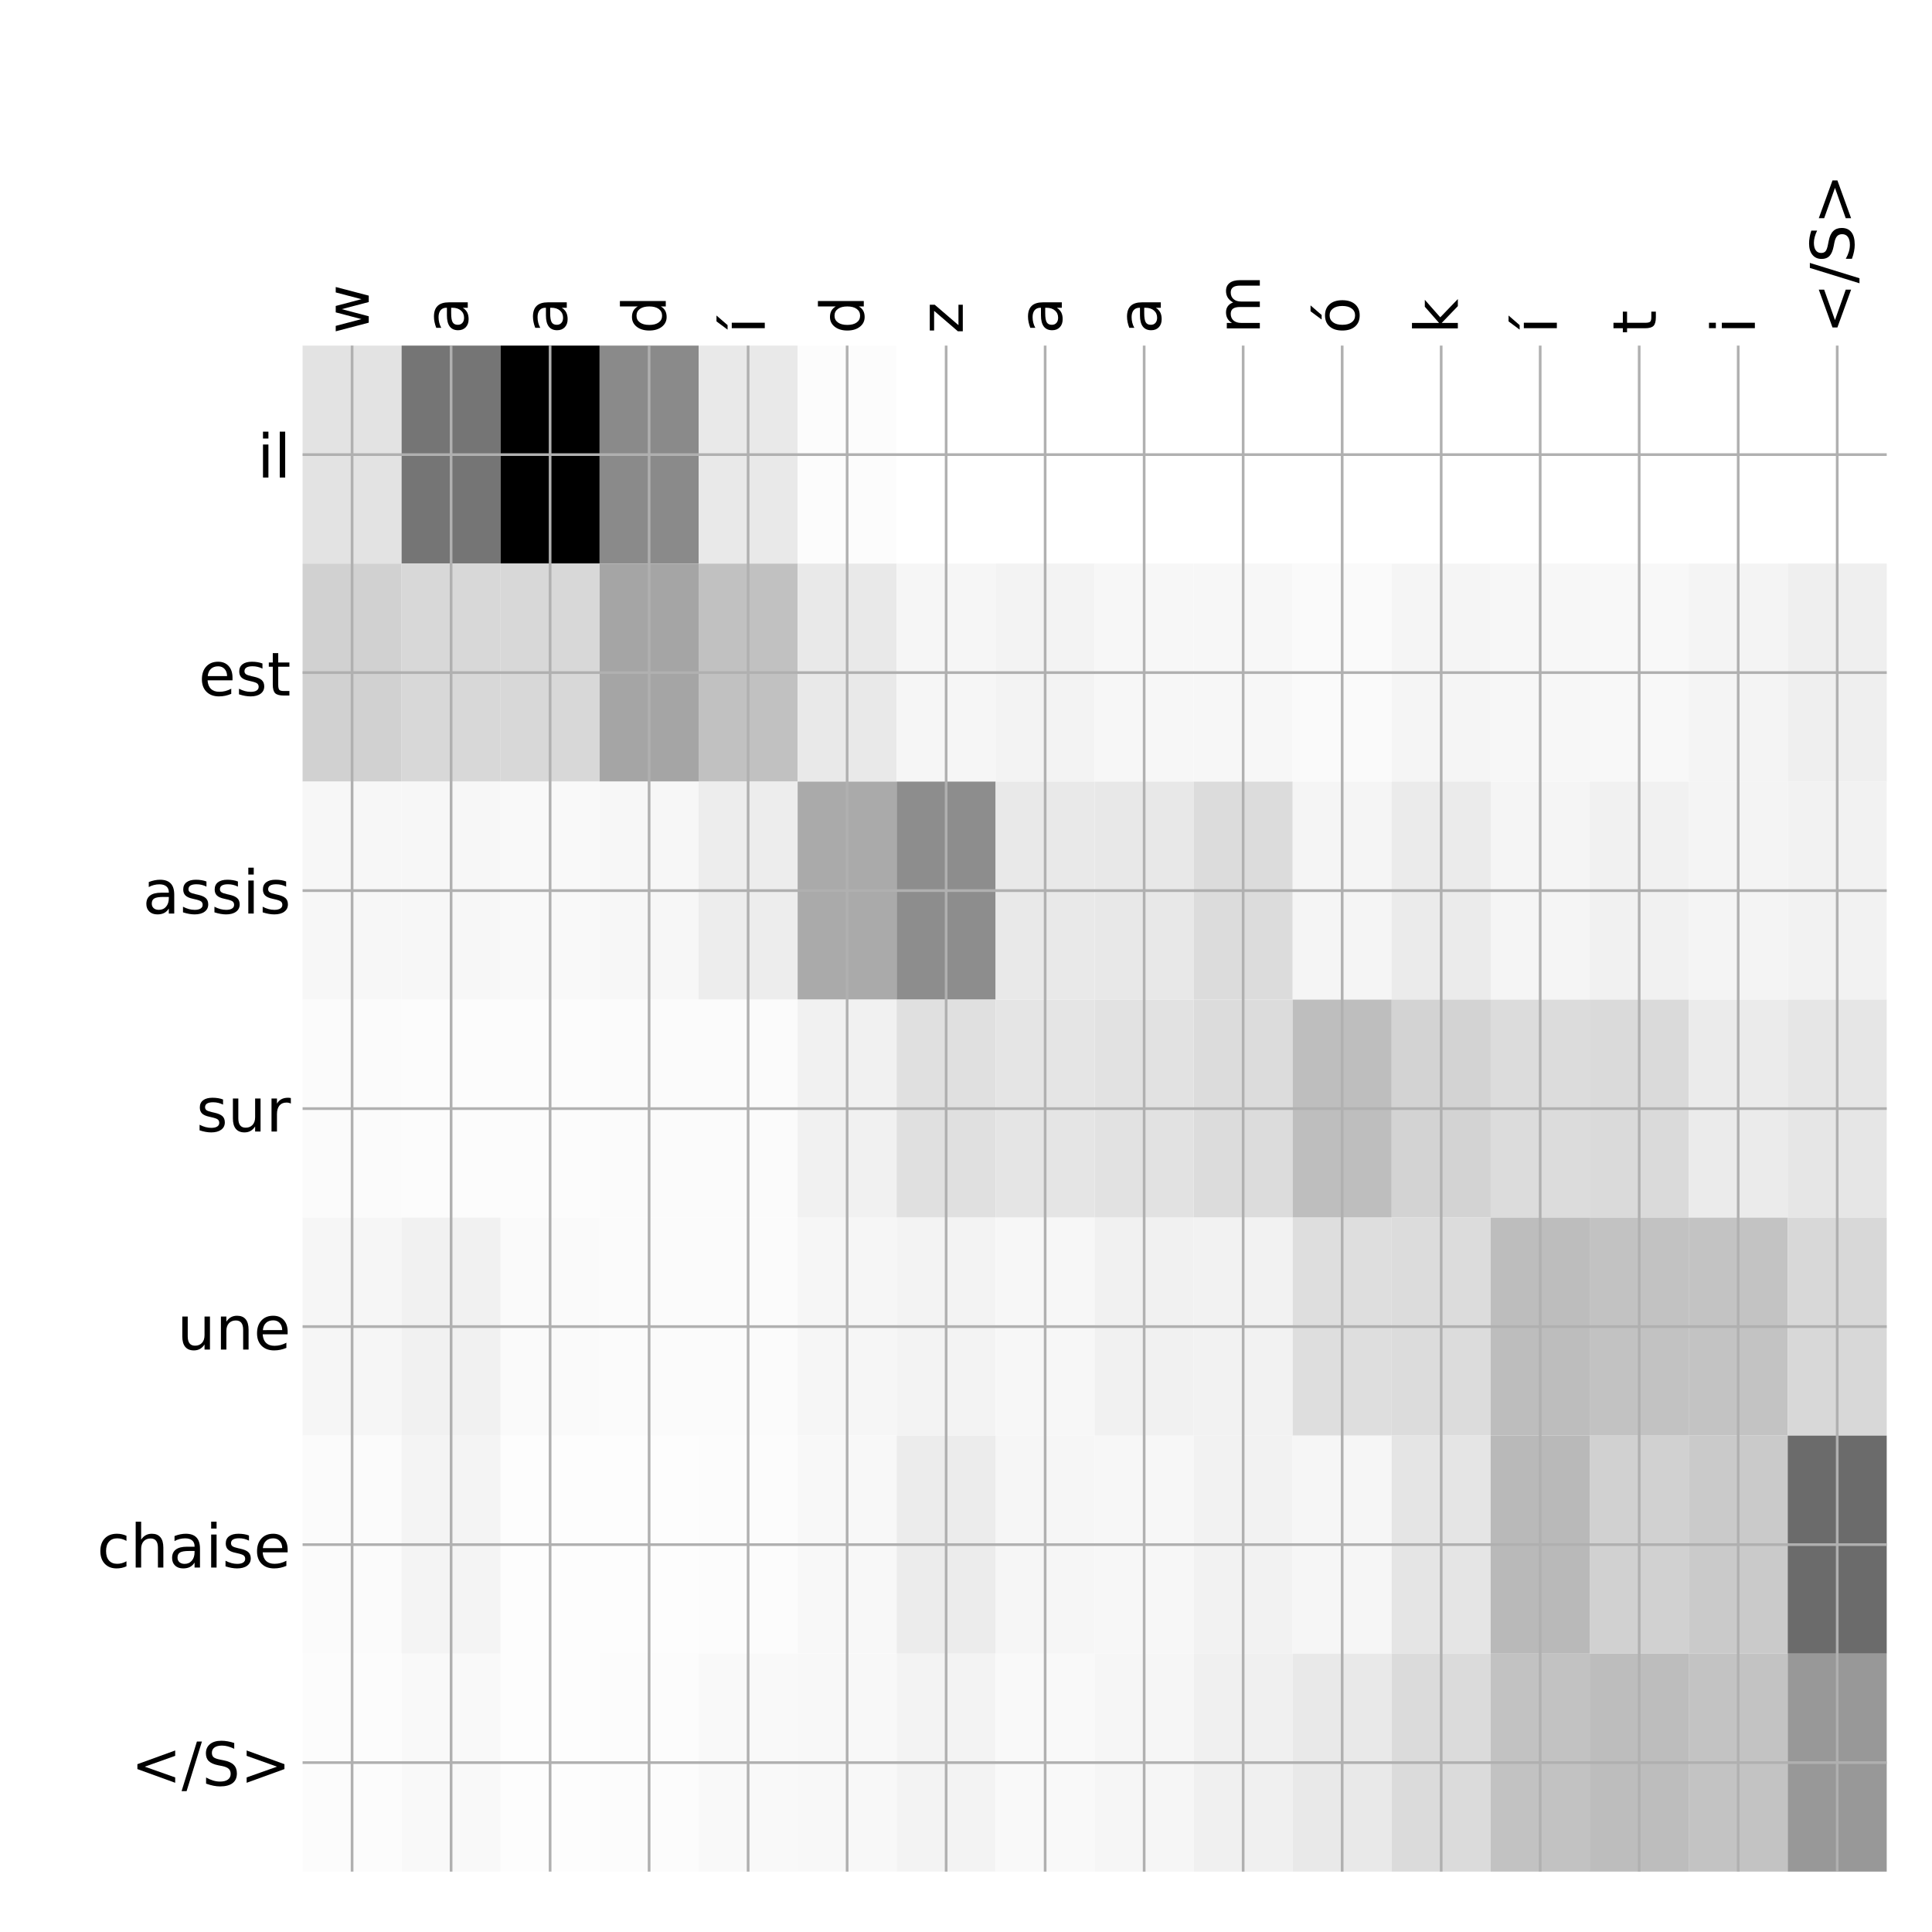 <?xml version="1.0" encoding="utf-8" standalone="no"?>
<!DOCTYPE svg PUBLIC "-//W3C//DTD SVG 1.1//EN"
  "http://www.w3.org/Graphics/SVG/1.1/DTD/svg11.dtd">
<!-- Created with matplotlib (http://matplotlib.org/) -->
<svg height="576pt" version="1.1" viewBox="0 0 576 576" width="576pt" xmlns="http://www.w3.org/2000/svg" xmlns:xlink="http://www.w3.org/1999/xlink">
 <defs>
  <style type="text/css">
*{stroke-linecap:butt;stroke-linejoin:round;}
  </style>
 </defs>
 <g id="figure_1">
  <g id="patch_1">
   <path d="M 0 576 
L 576 576 
L 576 0 
L 0 0 
z
" style="fill:#ffffff;"/>
  </g>
  <g id="axes_1">
   <g id="PolyCollection_1">
    <path clip-path="url(#p88fc5837b1)" d="M 90.213 103.033 
L 90.213 168.029 
L 119.73 168.029 
L 119.73 103.033 
L 90.213 103.033 
z
" style="fill:#e3e3e3;"/>
    <path clip-path="url(#p88fc5837b1)" d="M 119.73 103.033 
L 119.73 168.029 
L 149.248 168.029 
L 149.248 103.033 
L 119.73 103.033 
z
" style="fill:#757575;"/>
    <path clip-path="url(#p88fc5837b1)" d="M 149.248 103.033 
L 149.248 168.029 
L 178.766 168.029 
L 178.766 103.033 
L 149.248 103.033 
z
"/>
    <path clip-path="url(#p88fc5837b1)" d="M 178.766 103.033 
L 178.766 168.029 
L 208.284 168.029 
L 208.284 103.033 
L 178.766 103.033 
z
" style="fill:#8a8a8a;"/>
    <path clip-path="url(#p88fc5837b1)" d="M 208.284 103.033 
L 208.284 168.029 
L 237.802 168.029 
L 237.802 103.033 
L 208.284 103.033 
z
" style="fill:#e9e9e9;"/>
    <path clip-path="url(#p88fc5837b1)" d="M 237.802 103.033 
L 237.802 168.029 
L 267.32 168.029 
L 267.32 103.033 
L 237.802 103.033 
z
" style="fill:#fcfcfc;"/>
    <path clip-path="url(#p88fc5837b1)" d="M 267.32 103.033 
L 267.32 168.029 
L 296.838 168.029 
L 296.838 103.033 
L 267.32 103.033 
z
" style="fill:#ffffff;"/>
    <path clip-path="url(#p88fc5837b1)" d="M 296.838 103.033 
L 296.838 168.029 
L 326.356 168.029 
L 326.356 103.033 
L 296.838 103.033 
z
" style="fill:#ffffff;"/>
    <path clip-path="url(#p88fc5837b1)" d="M 326.356 103.033 
L 326.356 168.029 
L 355.874 168.029 
L 355.874 103.033 
L 326.356 103.033 
z
" style="fill:#ffffff;"/>
    <path clip-path="url(#p88fc5837b1)" d="M 355.874 103.033 
L 355.874 168.029 
L 385.392 168.029 
L 385.392 103.033 
L 355.874 103.033 
z
" style="fill:#ffffff;"/>
    <path clip-path="url(#p88fc5837b1)" d="M 385.392 103.033 
L 385.392 168.029 
L 414.91 168.029 
L 414.91 103.033 
L 385.392 103.033 
z
" style="fill:#ffffff;"/>
    <path clip-path="url(#p88fc5837b1)" d="M 414.91 103.033 
L 414.91 168.029 
L 444.428 168.029 
L 444.428 103.033 
L 414.91 103.033 
z
" style="fill:#ffffff;"/>
    <path clip-path="url(#p88fc5837b1)" d="M 444.428 103.033 
L 444.428 168.029 
L 473.946 168.029 
L 473.946 103.033 
L 444.428 103.033 
z
" style="fill:#ffffff;"/>
    <path clip-path="url(#p88fc5837b1)" d="M 473.946 103.033 
L 473.946 168.029 
L 503.464 168.029 
L 503.464 103.033 
L 473.946 103.033 
z
" style="fill:#ffffff;"/>
    <path clip-path="url(#p88fc5837b1)" d="M 503.464 103.033 
L 503.464 168.029 
L 532.982 168.029 
L 532.982 103.033 
L 503.464 103.033 
z
" style="fill:#ffffff;"/>
    <path clip-path="url(#p88fc5837b1)" d="M 532.982 103.033 
L 532.982 168.029 
L 562.5 168.029 
L 562.5 103.033 
L 532.982 103.033 
z
" style="fill:#ffffff;"/>
    <path clip-path="url(#p88fc5837b1)" d="M 90.213 168.029 
L 90.213 233.024 
L 119.73 233.024 
L 119.73 168.029 
L 90.213 168.029 
z
" style="fill:#d1d1d1;"/>
    <path clip-path="url(#p88fc5837b1)" d="M 119.73 168.029 
L 119.73 233.024 
L 149.248 233.024 
L 149.248 168.029 
L 119.73 168.029 
z
" style="fill:#d8d8d8;"/>
    <path clip-path="url(#p88fc5837b1)" d="M 149.248 168.029 
L 149.248 233.024 
L 178.766 233.024 
L 178.766 168.029 
L 149.248 168.029 
z
" style="fill:#d8d8d8;"/>
    <path clip-path="url(#p88fc5837b1)" d="M 178.766 168.029 
L 178.766 233.024 
L 208.284 233.024 
L 208.284 168.029 
L 178.766 168.029 
z
" style="fill:#a5a5a5;"/>
    <path clip-path="url(#p88fc5837b1)" d="M 208.284 168.029 
L 208.284 233.024 
L 237.802 233.024 
L 237.802 168.029 
L 208.284 168.029 
z
" style="fill:#c1c1c1;"/>
    <path clip-path="url(#p88fc5837b1)" d="M 237.802 168.029 
L 237.802 233.024 
L 267.32 233.024 
L 267.32 168.029 
L 237.802 168.029 
z
" style="fill:#e9e9e9;"/>
    <path clip-path="url(#p88fc5837b1)" d="M 267.32 168.029 
L 267.32 233.024 
L 296.838 233.024 
L 296.838 168.029 
L 267.32 168.029 
z
" style="fill:#f6f6f6;"/>
    <path clip-path="url(#p88fc5837b1)" d="M 296.838 168.029 
L 296.838 233.024 
L 326.356 233.024 
L 326.356 168.029 
L 296.838 168.029 
z
" style="fill:#f3f3f3;"/>
    <path clip-path="url(#p88fc5837b1)" d="M 326.356 168.029 
L 326.356 233.024 
L 355.874 233.024 
L 355.874 168.029 
L 326.356 168.029 
z
" style="fill:#f7f7f7;"/>
    <path clip-path="url(#p88fc5837b1)" d="M 355.874 168.029 
L 355.874 233.024 
L 385.392 233.024 
L 385.392 168.029 
L 355.874 168.029 
z
" style="fill:#f7f7f7;"/>
    <path clip-path="url(#p88fc5837b1)" d="M 385.392 168.029 
L 385.392 233.024 
L 414.91 233.024 
L 414.91 168.029 
L 385.392 168.029 
z
" style="fill:#fafafa;"/>
    <path clip-path="url(#p88fc5837b1)" d="M 414.91 168.029 
L 414.91 233.024 
L 444.428 233.024 
L 444.428 168.029 
L 414.91 168.029 
z
" style="fill:#f5f5f5;"/>
    <path clip-path="url(#p88fc5837b1)" d="M 444.428 168.029 
L 444.428 233.024 
L 473.946 233.024 
L 473.946 168.029 
L 444.428 168.029 
z
" style="fill:#f7f7f7;"/>
    <path clip-path="url(#p88fc5837b1)" d="M 473.946 168.029 
L 473.946 233.024 
L 503.464 233.024 
L 503.464 168.029 
L 473.946 168.029 
z
" style="fill:#f8f8f8;"/>
    <path clip-path="url(#p88fc5837b1)" d="M 503.464 168.029 
L 503.464 233.024 
L 532.982 233.024 
L 532.982 168.029 
L 503.464 168.029 
z
" style="fill:#f4f4f4;"/>
    <path clip-path="url(#p88fc5837b1)" d="M 532.982 168.029 
L 532.982 233.024 
L 562.5 233.024 
L 562.5 168.029 
L 532.982 168.029 
z
" style="fill:#efefef;"/>
    <path clip-path="url(#p88fc5837b1)" d="M 90.213 233.024 
L 90.213 298.019 
L 119.73 298.019 
L 119.73 233.024 
L 90.213 233.024 
z
" style="fill:#f7f7f7;"/>
    <path clip-path="url(#p88fc5837b1)" d="M 119.73 233.024 
L 119.73 298.019 
L 149.248 298.019 
L 149.248 233.024 
L 119.73 233.024 
z
" style="fill:#f7f7f7;"/>
    <path clip-path="url(#p88fc5837b1)" d="M 149.248 233.024 
L 149.248 298.019 
L 178.766 298.019 
L 178.766 233.024 
L 149.248 233.024 
z
" style="fill:#f9f9f9;"/>
    <path clip-path="url(#p88fc5837b1)" d="M 178.766 233.024 
L 178.766 298.019 
L 208.284 298.019 
L 208.284 233.024 
L 178.766 233.024 
z
" style="fill:#f7f7f7;"/>
    <path clip-path="url(#p88fc5837b1)" d="M 208.284 233.024 
L 208.284 298.019 
L 237.802 298.019 
L 237.802 233.024 
L 208.284 233.024 
z
" style="fill:#ededed;"/>
    <path clip-path="url(#p88fc5837b1)" d="M 237.802 233.024 
L 237.802 298.019 
L 267.32 298.019 
L 267.32 233.024 
L 237.802 233.024 
z
" style="fill:#aaaaaa;"/>
    <path clip-path="url(#p88fc5837b1)" d="M 267.32 233.024 
L 267.32 298.019 
L 296.838 298.019 
L 296.838 233.024 
L 267.32 233.024 
z
" style="fill:#8d8d8d;"/>
    <path clip-path="url(#p88fc5837b1)" d="M 296.838 233.024 
L 296.838 298.019 
L 326.356 298.019 
L 326.356 233.024 
L 296.838 233.024 
z
" style="fill:#e9e9e9;"/>
    <path clip-path="url(#p88fc5837b1)" d="M 326.356 233.024 
L 326.356 298.019 
L 355.874 298.019 
L 355.874 233.024 
L 326.356 233.024 
z
" style="fill:#e8e8e8;"/>
    <path clip-path="url(#p88fc5837b1)" d="M 355.874 233.024 
L 355.874 298.019 
L 385.392 298.019 
L 385.392 233.024 
L 355.874 233.024 
z
" style="fill:#dcdcdc;"/>
    <path clip-path="url(#p88fc5837b1)" d="M 385.392 233.024 
L 385.392 298.019 
L 414.91 298.019 
L 414.91 233.024 
L 385.392 233.024 
z
" style="fill:#f5f5f5;"/>
    <path clip-path="url(#p88fc5837b1)" d="M 414.91 233.024 
L 414.91 298.019 
L 444.428 298.019 
L 444.428 233.024 
L 414.91 233.024 
z
" style="fill:#ebebeb;"/>
    <path clip-path="url(#p88fc5837b1)" d="M 444.428 233.024 
L 444.428 298.019 
L 473.946 298.019 
L 473.946 233.024 
L 444.428 233.024 
z
" style="fill:#f5f5f5;"/>
    <path clip-path="url(#p88fc5837b1)" d="M 473.946 233.024 
L 473.946 298.019 
L 503.464 298.019 
L 503.464 233.024 
L 473.946 233.024 
z
" style="fill:#f1f1f1;"/>
    <path clip-path="url(#p88fc5837b1)" d="M 503.464 233.024 
L 503.464 298.019 
L 532.982 298.019 
L 532.982 233.024 
L 503.464 233.024 
z
" style="fill:#f4f4f4;"/>
    <path clip-path="url(#p88fc5837b1)" d="M 532.982 233.024 
L 532.982 298.019 
L 562.5 298.019 
L 562.5 233.024 
L 532.982 233.024 
z
" style="fill:#f2f2f2;"/>
    <path clip-path="url(#p88fc5837b1)" d="M 90.213 298.019 
L 90.213 363.014 
L 119.73 363.014 
L 119.73 298.019 
L 90.213 298.019 
z
" style="fill:#fbfbfb;"/>
    <path clip-path="url(#p88fc5837b1)" d="M 119.73 298.019 
L 119.73 363.014 
L 149.248 363.014 
L 149.248 298.019 
L 119.73 298.019 
z
" style="fill:#fcfcfc;"/>
    <path clip-path="url(#p88fc5837b1)" d="M 149.248 298.019 
L 149.248 363.014 
L 178.766 363.014 
L 178.766 298.019 
L 149.248 298.019 
z
" style="fill:#fcfcfc;"/>
    <path clip-path="url(#p88fc5837b1)" d="M 178.766 298.019 
L 178.766 363.014 
L 208.284 363.014 
L 208.284 298.019 
L 178.766 298.019 
z
" style="fill:#fbfbfb;"/>
    <path clip-path="url(#p88fc5837b1)" d="M 208.284 298.019 
L 208.284 363.014 
L 237.802 363.014 
L 237.802 298.019 
L 208.284 298.019 
z
" style="fill:#fbfbfb;"/>
    <path clip-path="url(#p88fc5837b1)" d="M 237.802 298.019 
L 237.802 363.014 
L 267.32 363.014 
L 267.32 298.019 
L 237.802 298.019 
z
" style="fill:#f1f1f1;"/>
    <path clip-path="url(#p88fc5837b1)" d="M 267.32 298.019 
L 267.32 363.014 
L 296.838 363.014 
L 296.838 298.019 
L 267.32 298.019 
z
" style="fill:#e0e0e0;"/>
    <path clip-path="url(#p88fc5837b1)" d="M 296.838 298.019 
L 296.838 363.014 
L 326.356 363.014 
L 326.356 298.019 
L 296.838 298.019 
z
" style="fill:#e5e5e5;"/>
    <path clip-path="url(#p88fc5837b1)" d="M 326.356 298.019 
L 326.356 363.014 
L 355.874 363.014 
L 355.874 298.019 
L 326.356 298.019 
z
" style="fill:#e2e2e2;"/>
    <path clip-path="url(#p88fc5837b1)" d="M 355.874 298.019 
L 355.874 363.014 
L 385.392 363.014 
L 385.392 298.019 
L 355.874 298.019 
z
" style="fill:#dcdcdc;"/>
    <path clip-path="url(#p88fc5837b1)" d="M 385.392 298.019 
L 385.392 363.014 
L 414.91 363.014 
L 414.91 298.019 
L 385.392 298.019 
z
" style="fill:#bebebe;"/>
    <path clip-path="url(#p88fc5837b1)" d="M 414.91 298.019 
L 414.91 363.014 
L 444.428 363.014 
L 444.428 298.019 
L 414.91 298.019 
z
" style="fill:#d3d3d3;"/>
    <path clip-path="url(#p88fc5837b1)" d="M 444.428 298.019 
L 444.428 363.014 
L 473.946 363.014 
L 473.946 298.019 
L 444.428 298.019 
z
" style="fill:#dcdcdc;"/>
    <path clip-path="url(#p88fc5837b1)" d="M 473.946 298.019 
L 473.946 363.014 
L 503.464 363.014 
L 503.464 298.019 
L 473.946 298.019 
z
" style="fill:#dadada;"/>
    <path clip-path="url(#p88fc5837b1)" d="M 503.464 298.019 
L 503.464 363.014 
L 532.982 363.014 
L 532.982 298.019 
L 503.464 298.019 
z
" style="fill:#ebebeb;"/>
    <path clip-path="url(#p88fc5837b1)" d="M 532.982 298.019 
L 532.982 363.014 
L 562.5 363.014 
L 562.5 298.019 
L 532.982 298.019 
z
" style="fill:#e6e6e6;"/>
    <path clip-path="url(#p88fc5837b1)" d="M 90.213 363.014 
L 90.213 428.01 
L 119.73 428.01 
L 119.73 363.014 
L 90.213 363.014 
z
" style="fill:#f6f6f6;"/>
    <path clip-path="url(#p88fc5837b1)" d="M 119.73 363.014 
L 119.73 428.01 
L 149.248 428.01 
L 149.248 363.014 
L 119.73 363.014 
z
" style="fill:#f1f1f1;"/>
    <path clip-path="url(#p88fc5837b1)" d="M 149.248 363.014 
L 149.248 428.01 
L 178.766 428.01 
L 178.766 363.014 
L 149.248 363.014 
z
" style="fill:#fafafa;"/>
    <path clip-path="url(#p88fc5837b1)" d="M 178.766 363.014 
L 178.766 428.01 
L 208.284 428.01 
L 208.284 363.014 
L 178.766 363.014 
z
" style="fill:#fbfbfb;"/>
    <path clip-path="url(#p88fc5837b1)" d="M 208.284 363.014 
L 208.284 428.01 
L 237.802 428.01 
L 237.802 363.014 
L 208.284 363.014 
z
" style="fill:#fbfbfb;"/>
    <path clip-path="url(#p88fc5837b1)" d="M 237.802 363.014 
L 237.802 428.01 
L 267.32 428.01 
L 267.32 363.014 
L 237.802 363.014 
z
" style="fill:#f6f6f6;"/>
    <path clip-path="url(#p88fc5837b1)" d="M 267.32 363.014 
L 267.32 428.01 
L 296.838 428.01 
L 296.838 363.014 
L 267.32 363.014 
z
" style="fill:#f3f3f3;"/>
    <path clip-path="url(#p88fc5837b1)" d="M 296.838 363.014 
L 296.838 428.01 
L 326.356 428.01 
L 326.356 363.014 
L 296.838 363.014 
z
" style="fill:#f7f7f7;"/>
    <path clip-path="url(#p88fc5837b1)" d="M 326.356 363.014 
L 326.356 428.01 
L 355.874 428.01 
L 355.874 363.014 
L 326.356 363.014 
z
" style="fill:#f1f1f1;"/>
    <path clip-path="url(#p88fc5837b1)" d="M 355.874 363.014 
L 355.874 428.01 
L 385.392 428.01 
L 385.392 363.014 
L 355.874 363.014 
z
" style="fill:#f2f2f2;"/>
    <path clip-path="url(#p88fc5837b1)" d="M 385.392 363.014 
L 385.392 428.01 
L 414.91 428.01 
L 414.91 363.014 
L 385.392 363.014 
z
" style="fill:#dedede;"/>
    <path clip-path="url(#p88fc5837b1)" d="M 414.91 363.014 
L 414.91 428.01 
L 444.428 428.01 
L 444.428 363.014 
L 414.91 363.014 
z
" style="fill:#dcdcdc;"/>
    <path clip-path="url(#p88fc5837b1)" d="M 444.428 363.014 
L 444.428 428.01 
L 473.946 428.01 
L 473.946 363.014 
L 444.428 363.014 
z
" style="fill:#bdbdbd;"/>
    <path clip-path="url(#p88fc5837b1)" d="M 473.946 363.014 
L 473.946 428.01 
L 503.464 428.01 
L 503.464 363.014 
L 473.946 363.014 
z
" style="fill:#c2c2c2;"/>
    <path clip-path="url(#p88fc5837b1)" d="M 503.464 363.014 
L 503.464 428.01 
L 532.982 428.01 
L 532.982 363.014 
L 503.464 363.014 
z
" style="fill:#c3c3c3;"/>
    <path clip-path="url(#p88fc5837b1)" d="M 532.982 363.014 
L 532.982 428.01 
L 562.5 428.01 
L 562.5 363.014 
L 532.982 363.014 
z
" style="fill:#d8d8d8;"/>
    <path clip-path="url(#p88fc5837b1)" d="M 90.213 428.01 
L 90.213 493.005 
L 119.73 493.005 
L 119.73 428.01 
L 90.213 428.01 
z
" style="fill:#fbfbfb;"/>
    <path clip-path="url(#p88fc5837b1)" d="M 119.73 428.01 
L 119.73 493.005 
L 149.248 493.005 
L 149.248 428.01 
L 119.73 428.01 
z
" style="fill:#f4f4f4;"/>
    <path clip-path="url(#p88fc5837b1)" d="M 149.248 428.01 
L 149.248 493.005 
L 178.766 493.005 
L 178.766 428.01 
L 149.248 428.01 
z
" style="fill:#fdfdfd;"/>
    <path clip-path="url(#p88fc5837b1)" d="M 178.766 428.01 
L 178.766 493.005 
L 208.284 493.005 
L 208.284 428.01 
L 178.766 428.01 
z
" style="fill:#fdfdfd;"/>
    <path clip-path="url(#p88fc5837b1)" d="M 208.284 428.01 
L 208.284 493.005 
L 237.802 493.005 
L 237.802 428.01 
L 208.284 428.01 
z
" style="fill:#fcfcfc;"/>
    <path clip-path="url(#p88fc5837b1)" d="M 237.802 428.01 
L 237.802 493.005 
L 267.32 493.005 
L 267.32 428.01 
L 237.802 428.01 
z
" style="fill:#f8f8f8;"/>
    <path clip-path="url(#p88fc5837b1)" d="M 267.32 428.01 
L 267.32 493.005 
L 296.838 493.005 
L 296.838 428.01 
L 267.32 428.01 
z
" style="fill:#ececec;"/>
    <path clip-path="url(#p88fc5837b1)" d="M 296.838 428.01 
L 296.838 493.005 
L 326.356 493.005 
L 326.356 428.01 
L 296.838 428.01 
z
" style="fill:#f6f6f6;"/>
    <path clip-path="url(#p88fc5837b1)" d="M 326.356 428.01 
L 326.356 493.005 
L 355.874 493.005 
L 355.874 428.01 
L 326.356 428.01 
z
" style="fill:#f7f7f7;"/>
    <path clip-path="url(#p88fc5837b1)" d="M 355.874 428.01 
L 355.874 493.005 
L 385.392 493.005 
L 385.392 428.01 
L 355.874 428.01 
z
" style="fill:#f2f2f2;"/>
    <path clip-path="url(#p88fc5837b1)" d="M 385.392 428.01 
L 385.392 493.005 
L 414.91 493.005 
L 414.91 428.01 
L 385.392 428.01 
z
" style="fill:#f6f6f6;"/>
    <path clip-path="url(#p88fc5837b1)" d="M 414.91 428.01 
L 414.91 493.005 
L 444.428 493.005 
L 444.428 428.01 
L 414.91 428.01 
z
" style="fill:#e5e5e5;"/>
    <path clip-path="url(#p88fc5837b1)" d="M 444.428 428.01 
L 444.428 493.005 
L 473.946 493.005 
L 473.946 428.01 
L 444.428 428.01 
z
" style="fill:#b9b9b9;"/>
    <path clip-path="url(#p88fc5837b1)" d="M 473.946 428.01 
L 473.946 493.005 
L 503.464 493.005 
L 503.464 428.01 
L 473.946 428.01 
z
" style="fill:#d1d1d1;"/>
    <path clip-path="url(#p88fc5837b1)" d="M 503.464 428.01 
L 503.464 493.005 
L 532.982 493.005 
L 532.982 428.01 
L 503.464 428.01 
z
" style="fill:#cacaca;"/>
    <path clip-path="url(#p88fc5837b1)" d="M 532.982 428.01 
L 532.982 493.005 
L 562.5 493.005 
L 562.5 428.01 
L 532.982 428.01 
z
" style="fill:#6b6b6b;"/>
    <path clip-path="url(#p88fc5837b1)" d="M 90.213 493.005 
L 90.213 558 
L 119.73 558 
L 119.73 493.005 
L 90.213 493.005 
z
" style="fill:#fcfcfc;"/>
    <path clip-path="url(#p88fc5837b1)" d="M 119.73 493.005 
L 119.73 558 
L 149.248 558 
L 149.248 493.005 
L 119.73 493.005 
z
" style="fill:#f9f9f9;"/>
    <path clip-path="url(#p88fc5837b1)" d="M 149.248 493.005 
L 149.248 558 
L 178.766 558 
L 178.766 493.005 
L 149.248 493.005 
z
" style="fill:#fdfdfd;"/>
    <path clip-path="url(#p88fc5837b1)" d="M 178.766 493.005 
L 178.766 558 
L 208.284 558 
L 208.284 493.005 
L 178.766 493.005 
z
" style="fill:#fcfcfc;"/>
    <path clip-path="url(#p88fc5837b1)" d="M 208.284 493.005 
L 208.284 558 
L 237.802 558 
L 237.802 493.005 
L 208.284 493.005 
z
" style="fill:#f9f9f9;"/>
    <path clip-path="url(#p88fc5837b1)" d="M 237.802 493.005 
L 237.802 558 
L 267.32 558 
L 267.32 493.005 
L 237.802 493.005 
z
" style="fill:#f8f8f8;"/>
    <path clip-path="url(#p88fc5837b1)" d="M 267.32 493.005 
L 267.32 558 
L 296.838 558 
L 296.838 493.005 
L 267.32 493.005 
z
" style="fill:#f3f3f3;"/>
    <path clip-path="url(#p88fc5837b1)" d="M 296.838 493.005 
L 296.838 558 
L 326.356 558 
L 326.356 493.005 
L 296.838 493.005 
z
" style="fill:#f9f9f9;"/>
    <path clip-path="url(#p88fc5837b1)" d="M 326.356 493.005 
L 326.356 558 
L 355.874 558 
L 355.874 493.005 
L 326.356 493.005 
z
" style="fill:#f6f6f6;"/>
    <path clip-path="url(#p88fc5837b1)" d="M 355.874 493.005 
L 355.874 558 
L 385.392 558 
L 385.392 493.005 
L 355.874 493.005 
z
" style="fill:#f0f0f0;"/>
    <path clip-path="url(#p88fc5837b1)" d="M 385.392 493.005 
L 385.392 558 
L 414.91 558 
L 414.91 493.005 
L 385.392 493.005 
z
" style="fill:#e9e9e9;"/>
    <path clip-path="url(#p88fc5837b1)" d="M 414.91 493.005 
L 414.91 558 
L 444.428 558 
L 444.428 493.005 
L 414.91 493.005 
z
" style="fill:#dbdbdb;"/>
    <path clip-path="url(#p88fc5837b1)" d="M 444.428 493.005 
L 444.428 558 
L 473.946 558 
L 473.946 493.005 
L 444.428 493.005 
z
" style="fill:#c2c2c2;"/>
    <path clip-path="url(#p88fc5837b1)" d="M 473.946 493.005 
L 473.946 558 
L 503.464 558 
L 503.464 493.005 
L 473.946 493.005 
z
" style="fill:#bdbdbd;"/>
    <path clip-path="url(#p88fc5837b1)" d="M 503.464 493.005 
L 503.464 558 
L 532.982 558 
L 532.982 493.005 
L 503.464 493.005 
z
" style="fill:#c3c3c3;"/>
    <path clip-path="url(#p88fc5837b1)" d="M 532.982 493.005 
L 532.982 558 
L 562.5 558 
L 562.5 493.005 
L 532.982 493.005 
z
" style="fill:#989898;"/>
   </g>
   <g id="matplotlib.axis_1">
    <g id="xtick_1">
     <g id="line2d_1">
      <path clip-path="url(#p88fc5837b1)" d="M 104.971 558 
L 104.971 103.033 
" style="fill:none;stroke:#b0b0b0;stroke-linecap:square;stroke-width:0.8;"/>
     </g>
     <g id="line2d_2"/>
     <g id="text_1">
      <!-- w -->
      <defs>
       <path d="M 4.203 54.688 
L 13.188 54.688 
L 24.422 12.016 
L 35.594 54.688 
L 46.188 54.688 
L 57.422 12.016 
L 68.609 54.688 
L 77.594 54.688 
L 63.281 0 
L 52.688 0 
L 40.922 44.828 
L 29.109 0 
L 18.5 0 
z
" id="DejaVuSans-77"/>
      </defs>
      <g transform="translate(109.938 99.533)rotate(-90)scale(0.18 -0.18)">
       <use xlink:href="#DejaVuSans-77"/>
      </g>
     </g>
    </g>
    <g id="xtick_2">
     <g id="line2d_3">
      <path clip-path="url(#p88fc5837b1)" d="M 134.489 558 
L 134.489 103.033 
" style="fill:none;stroke:#b0b0b0;stroke-linecap:square;stroke-width:0.8;"/>
     </g>
     <g id="line2d_4"/>
     <g id="text_2">
      <!-- a -->
      <defs>
       <path d="M 34.281 27.484 
Q 23.391 27.484 19.188 25 
Q 14.984 22.516 14.984 16.5 
Q 14.984 11.719 18.141 8.906 
Q 21.297 6.109 26.703 6.109 
Q 34.188 6.109 38.703 11.406 
Q 43.219 16.703 43.219 25.484 
L 43.219 27.484 
z
M 52.203 31.203 
L 52.203 0 
L 43.219 0 
L 43.219 8.297 
Q 40.141 3.328 35.547 0.953 
Q 30.953 -1.422 24.312 -1.422 
Q 15.922 -1.422 10.953 3.297 
Q 6 8.016 6 15.922 
Q 6 25.141 12.172 29.828 
Q 18.359 34.516 30.609 34.516 
L 43.219 34.516 
L 43.219 35.406 
Q 43.219 41.609 39.141 45 
Q 35.062 48.391 27.688 48.391 
Q 23 48.391 18.547 47.266 
Q 14.109 46.141 10.016 43.891 
L 10.016 52.203 
Q 14.938 54.109 19.578 55.047 
Q 24.219 56 28.609 56 
Q 40.484 56 46.344 49.844 
Q 52.203 43.703 52.203 31.203 
z
" id="DejaVuSans-61"/>
      </defs>
      <g transform="translate(139.456 99.533)rotate(-90)scale(0.18 -0.18)">
       <use xlink:href="#DejaVuSans-61"/>
      </g>
     </g>
    </g>
    <g id="xtick_3">
     <g id="line2d_5">
      <path clip-path="url(#p88fc5837b1)" d="M 164.007 558 
L 164.007 103.033 
" style="fill:none;stroke:#b0b0b0;stroke-linecap:square;stroke-width:0.8;"/>
     </g>
     <g id="line2d_6"/>
     <g id="text_3">
      <!-- a -->
      <g transform="translate(168.974 99.533)rotate(-90)scale(0.18 -0.18)">
       <use xlink:href="#DejaVuSans-61"/>
      </g>
     </g>
    </g>
    <g id="xtick_4">
     <g id="line2d_7">
      <path clip-path="url(#p88fc5837b1)" d="M 193.525 558 
L 193.525 103.033 
" style="fill:none;stroke:#b0b0b0;stroke-linecap:square;stroke-width:0.8;"/>
     </g>
     <g id="line2d_8"/>
     <g id="text_4">
      <!-- d -->
      <defs>
       <path d="M 45.406 46.391 
L 45.406 75.984 
L 54.391 75.984 
L 54.391 0 
L 45.406 0 
L 45.406 8.203 
Q 42.578 3.328 38.25 0.953 
Q 33.938 -1.422 27.875 -1.422 
Q 17.969 -1.422 11.734 6.484 
Q 5.516 14.406 5.516 27.297 
Q 5.516 40.188 11.734 48.094 
Q 17.969 56 27.875 56 
Q 33.938 56 38.25 53.625 
Q 42.578 51.266 45.406 46.391 
z
M 14.797 27.297 
Q 14.797 17.391 18.875 11.75 
Q 22.953 6.109 30.078 6.109 
Q 37.203 6.109 41.297 11.75 
Q 45.406 17.391 45.406 27.297 
Q 45.406 37.203 41.297 42.844 
Q 37.203 48.484 30.078 48.484 
Q 22.953 48.484 18.875 42.844 
Q 14.797 37.203 14.797 27.297 
z
" id="DejaVuSans-64"/>
      </defs>
      <g transform="translate(198.492 99.533)rotate(-90)scale(0.18 -0.18)">
       <use xlink:href="#DejaVuSans-64"/>
      </g>
     </g>
    </g>
    <g id="xtick_5">
     <g id="line2d_9">
      <path clip-path="url(#p88fc5837b1)" d="M 223.043 558 
L 223.043 103.033 
" style="fill:none;stroke:#b0b0b0;stroke-linecap:square;stroke-width:0.8;"/>
     </g>
     <g id="line2d_10"/>
     <g id="text_5">
      <!-- í -->
      <defs>
       <path d="M 20.656 79.984 
L 30.375 79.984 
L 14.469 61.625 
L 6.984 61.625 
z
M 9.422 54.688 
L 18.406 54.688 
L 18.406 0 
L 9.422 0 
z
M 13.922 56 
z
" id="DejaVuSans-ed"/>
      </defs>
      <g transform="translate(228.01 99.533)rotate(-90)scale(0.18 -0.18)">
       <use xlink:href="#DejaVuSans-ed"/>
      </g>
     </g>
    </g>
    <g id="xtick_6">
     <g id="line2d_11">
      <path clip-path="url(#p88fc5837b1)" d="M 252.561 558 
L 252.561 103.033 
" style="fill:none;stroke:#b0b0b0;stroke-linecap:square;stroke-width:0.8;"/>
     </g>
     <g id="line2d_12"/>
     <g id="text_6">
      <!-- d -->
      <g transform="translate(257.528 99.533)rotate(-90)scale(0.18 -0.18)">
       <use xlink:href="#DejaVuSans-64"/>
      </g>
     </g>
    </g>
    <g id="xtick_7">
     <g id="line2d_13">
      <path clip-path="url(#p88fc5837b1)" d="M 282.079 558 
L 282.079 103.033 
" style="fill:none;stroke:#b0b0b0;stroke-linecap:square;stroke-width:0.8;"/>
     </g>
     <g id="line2d_14"/>
     <g id="text_7">
      <!-- z -->
      <defs>
       <path d="M 5.516 54.688 
L 48.188 54.688 
L 48.188 46.484 
L 14.406 7.172 
L 48.188 7.172 
L 48.188 0 
L 4.297 0 
L 4.297 8.203 
L 38.094 47.516 
L 5.516 47.516 
z
" id="DejaVuSans-7a"/>
      </defs>
      <g transform="translate(287.046 99.533)rotate(-90)scale(0.18 -0.18)">
       <use xlink:href="#DejaVuSans-7a"/>
      </g>
     </g>
    </g>
    <g id="xtick_8">
     <g id="line2d_15">
      <path clip-path="url(#p88fc5837b1)" d="M 311.597 558 
L 311.597 103.033 
" style="fill:none;stroke:#b0b0b0;stroke-linecap:square;stroke-width:0.8;"/>
     </g>
     <g id="line2d_16"/>
     <g id="text_8">
      <!-- a -->
      <g transform="translate(316.564 99.533)rotate(-90)scale(0.18 -0.18)">
       <use xlink:href="#DejaVuSans-61"/>
      </g>
     </g>
    </g>
    <g id="xtick_9">
     <g id="line2d_17">
      <path clip-path="url(#p88fc5837b1)" d="M 341.115 558 
L 341.115 103.033 
" style="fill:none;stroke:#b0b0b0;stroke-linecap:square;stroke-width:0.8;"/>
     </g>
     <g id="line2d_18"/>
     <g id="text_9">
      <!-- a -->
      <g transform="translate(346.082 99.533)rotate(-90)scale(0.18 -0.18)">
       <use xlink:href="#DejaVuSans-61"/>
      </g>
     </g>
    </g>
    <g id="xtick_10">
     <g id="line2d_19">
      <path clip-path="url(#p88fc5837b1)" d="M 370.633 558 
L 370.633 103.033 
" style="fill:none;stroke:#b0b0b0;stroke-linecap:square;stroke-width:0.8;"/>
     </g>
     <g id="line2d_20"/>
     <g id="text_10">
      <!-- m -->
      <defs>
       <path d="M 52 44.188 
Q 55.375 50.25 60.062 53.125 
Q 64.75 56 71.094 56 
Q 79.641 56 84.281 50.016 
Q 88.922 44.047 88.922 33.016 
L 88.922 0 
L 79.891 0 
L 79.891 32.719 
Q 79.891 40.578 77.094 44.375 
Q 74.312 48.188 68.609 48.188 
Q 61.625 48.188 57.562 43.547 
Q 53.516 38.922 53.516 30.906 
L 53.516 0 
L 44.484 0 
L 44.484 32.719 
Q 44.484 40.625 41.703 44.406 
Q 38.922 48.188 33.109 48.188 
Q 26.219 48.188 22.156 43.531 
Q 18.109 38.875 18.109 30.906 
L 18.109 0 
L 9.078 0 
L 9.078 54.688 
L 18.109 54.688 
L 18.109 46.188 
Q 21.188 51.219 25.484 53.609 
Q 29.781 56 35.688 56 
Q 41.656 56 45.828 52.969 
Q 50 49.953 52 44.188 
z
" id="DejaVuSans-6d"/>
      </defs>
      <g transform="translate(375.6 99.533)rotate(-90)scale(0.18 -0.18)">
       <use xlink:href="#DejaVuSans-6d"/>
      </g>
     </g>
    </g>
    <g id="xtick_11">
     <g id="line2d_21">
      <path clip-path="url(#p88fc5837b1)" d="M 400.151 558 
L 400.151 103.033 
" style="fill:none;stroke:#b0b0b0;stroke-linecap:square;stroke-width:0.8;"/>
     </g>
     <g id="line2d_22"/>
     <g id="text_11">
      <!-- ó -->
      <defs>
       <path d="M 30.609 48.391 
Q 23.391 48.391 19.188 42.75 
Q 14.984 37.109 14.984 27.297 
Q 14.984 17.484 19.156 11.844 
Q 23.344 6.203 30.609 6.203 
Q 37.797 6.203 41.984 11.859 
Q 46.188 17.531 46.188 27.297 
Q 46.188 37.016 41.984 42.703 
Q 37.797 48.391 30.609 48.391 
z
M 30.609 56 
Q 42.328 56 49.016 48.375 
Q 55.719 40.766 55.719 27.297 
Q 55.719 13.875 49.016 6.219 
Q 42.328 -1.422 30.609 -1.422 
Q 18.844 -1.422 12.172 6.219 
Q 5.516 13.875 5.516 27.297 
Q 5.516 40.766 12.172 48.375 
Q 18.844 56 30.609 56 
z
M 37.406 79.984 
L 47.125 79.984 
L 31.219 61.625 
L 23.734 61.625 
z
" id="DejaVuSans-f3"/>
      </defs>
      <g transform="translate(405.118 99.533)rotate(-90)scale(0.18 -0.18)">
       <use xlink:href="#DejaVuSans-f3"/>
      </g>
     </g>
    </g>
    <g id="xtick_12">
     <g id="line2d_23">
      <path clip-path="url(#p88fc5837b1)" d="M 429.669 558 
L 429.669 103.033 
" style="fill:none;stroke:#b0b0b0;stroke-linecap:square;stroke-width:0.8;"/>
     </g>
     <g id="line2d_24"/>
     <g id="text_12">
      <!-- k -->
      <defs>
       <path d="M 9.078 75.984 
L 18.109 75.984 
L 18.109 31.109 
L 44.922 54.688 
L 56.391 54.688 
L 27.391 29.109 
L 57.625 0 
L 45.906 0 
L 18.109 26.703 
L 18.109 0 
L 9.078 0 
z
" id="DejaVuSans-6b"/>
      </defs>
      <g transform="translate(434.636 99.533)rotate(-90)scale(0.18 -0.18)">
       <use xlink:href="#DejaVuSans-6b"/>
      </g>
     </g>
    </g>
    <g id="xtick_13">
     <g id="line2d_25">
      <path clip-path="url(#p88fc5837b1)" d="M 459.187 558 
L 459.187 103.033 
" style="fill:none;stroke:#b0b0b0;stroke-linecap:square;stroke-width:0.8;"/>
     </g>
     <g id="line2d_26"/>
     <g id="text_13">
      <!-- í -->
      <g transform="translate(464.154 99.533)rotate(-90)scale(0.18 -0.18)">
       <use xlink:href="#DejaVuSans-ed"/>
      </g>
     </g>
    </g>
    <g id="xtick_14">
     <g id="line2d_27">
      <path clip-path="url(#p88fc5837b1)" d="M 488.705 558 
L 488.705 103.033 
" style="fill:none;stroke:#b0b0b0;stroke-linecap:square;stroke-width:0.8;"/>
     </g>
     <g id="line2d_28"/>
     <g id="text_14">
      <!-- t -->
      <defs>
       <path d="M 18.312 70.219 
L 18.312 54.688 
L 36.812 54.688 
L 36.812 47.703 
L 18.312 47.703 
L 18.312 18.016 
Q 18.312 11.328 20.141 9.422 
Q 21.969 7.516 27.594 7.516 
L 36.812 7.516 
L 36.812 0 
L 27.594 0 
Q 17.188 0 13.234 3.875 
Q 9.281 7.766 9.281 18.016 
L 9.281 47.703 
L 2.688 47.703 
L 2.688 54.688 
L 9.281 54.688 
L 9.281 70.219 
z
" id="DejaVuSans-74"/>
      </defs>
      <g transform="translate(493.672 99.533)rotate(-90)scale(0.18 -0.18)">
       <use xlink:href="#DejaVuSans-74"/>
      </g>
     </g>
    </g>
    <g id="xtick_15">
     <g id="line2d_29">
      <path clip-path="url(#p88fc5837b1)" d="M 518.223 558 
L 518.223 103.033 
" style="fill:none;stroke:#b0b0b0;stroke-linecap:square;stroke-width:0.8;"/>
     </g>
     <g id="line2d_30"/>
     <g id="text_15">
      <!-- i -->
      <defs>
       <path d="M 9.422 54.688 
L 18.406 54.688 
L 18.406 0 
L 9.422 0 
z
M 9.422 75.984 
L 18.406 75.984 
L 18.406 64.594 
L 9.422 64.594 
z
" id="DejaVuSans-69"/>
      </defs>
      <g transform="translate(523.19 99.533)rotate(-90)scale(0.18 -0.18)">
       <use xlink:href="#DejaVuSans-69"/>
      </g>
     </g>
    </g>
    <g id="xtick_16">
     <g id="line2d_31">
      <path clip-path="url(#p88fc5837b1)" d="M 547.741 558 
L 547.741 103.033 
" style="fill:none;stroke:#b0b0b0;stroke-linecap:square;stroke-width:0.8;"/>
     </g>
     <g id="line2d_32"/>
     <g id="text_16">
      <!-- &lt;/S&gt; -->
      <defs>
       <path d="M 73.188 49.219 
L 22.797 31.297 
L 73.188 13.484 
L 73.188 4.594 
L 10.594 27.297 
L 10.594 35.406 
L 73.188 58.109 
z
" id="DejaVuSans-3c"/>
       <path d="M 25.391 72.906 
L 33.688 72.906 
L 8.297 -9.281 
L 0 -9.281 
z
" id="DejaVuSans-2f"/>
       <path d="M 53.516 70.516 
L 53.516 60.891 
Q 47.906 63.578 42.922 64.891 
Q 37.938 66.219 33.297 66.219 
Q 25.25 66.219 20.875 63.094 
Q 16.5 59.969 16.5 54.203 
Q 16.5 49.359 19.406 46.891 
Q 22.312 44.438 30.422 42.922 
L 36.375 41.703 
Q 47.406 39.594 52.656 34.297 
Q 57.906 29 57.906 20.125 
Q 57.906 9.516 50.797 4.047 
Q 43.703 -1.422 29.984 -1.422 
Q 24.812 -1.422 18.969 -0.25 
Q 13.141 0.922 6.891 3.219 
L 6.891 13.375 
Q 12.891 10.016 18.656 8.297 
Q 24.422 6.594 29.984 6.594 
Q 38.422 6.594 43.016 9.906 
Q 47.609 13.234 47.609 19.391 
Q 47.609 24.75 44.312 27.781 
Q 41.016 30.812 33.5 32.328 
L 27.484 33.5 
Q 16.453 35.688 11.516 40.375 
Q 6.594 45.062 6.594 53.422 
Q 6.594 63.094 13.406 68.656 
Q 20.219 74.219 32.172 74.219 
Q 37.312 74.219 42.625 73.281 
Q 47.953 72.359 53.516 70.516 
z
" id="DejaVuSans-53"/>
       <path d="M 10.594 49.219 
L 10.594 58.109 
L 73.188 35.406 
L 73.188 27.297 
L 10.594 4.594 
L 10.594 13.484 
L 60.891 31.297 
z
" id="DejaVuSans-3e"/>
      </defs>
      <g transform="translate(552.708 99.533)rotate(-90)scale(0.18 -0.18)">
       <use xlink:href="#DejaVuSans-3c"/>
       <use x="83.789" xlink:href="#DejaVuSans-2f"/>
       <use x="117.48" xlink:href="#DejaVuSans-53"/>
       <use x="180.957" xlink:href="#DejaVuSans-3e"/>
      </g>
     </g>
    </g>
   </g>
   <g id="matplotlib.axis_2">
    <g id="ytick_1">
     <g id="line2d_33">
      <path clip-path="url(#p88fc5837b1)" d="M 90.213 135.531 
L 562.5 135.531 
" style="fill:none;stroke:#b0b0b0;stroke-linecap:square;stroke-width:0.8;"/>
     </g>
     <g id="line2d_34"/>
     <g id="text_17">
      <!-- il -->
      <defs>
       <path d="M 9.422 75.984 
L 18.406 75.984 
L 18.406 0 
L 9.422 0 
z
" id="DejaVuSans-6c"/>
      </defs>
      <g transform="translate(76.711 142.37)scale(0.18 -0.18)">
       <use xlink:href="#DejaVuSans-69"/>
       <use x="27.783" xlink:href="#DejaVuSans-6c"/>
      </g>
     </g>
    </g>
    <g id="ytick_2">
     <g id="line2d_35">
      <path clip-path="url(#p88fc5837b1)" d="M 90.213 200.526 
L 562.5 200.526 
" style="fill:none;stroke:#b0b0b0;stroke-linecap:square;stroke-width:0.8;"/>
     </g>
     <g id="line2d_36"/>
     <g id="text_18">
      <!-- est -->
      <defs>
       <path d="M 56.203 29.594 
L 56.203 25.203 
L 14.891 25.203 
Q 15.484 15.922 20.484 11.062 
Q 25.484 6.203 34.422 6.203 
Q 39.594 6.203 44.453 7.469 
Q 49.312 8.734 54.109 11.281 
L 54.109 2.781 
Q 49.266 0.734 44.188 -0.344 
Q 39.109 -1.422 33.891 -1.422 
Q 20.797 -1.422 13.156 6.188 
Q 5.516 13.812 5.516 26.812 
Q 5.516 40.234 12.766 48.109 
Q 20.016 56 32.328 56 
Q 43.359 56 49.781 48.891 
Q 56.203 41.797 56.203 29.594 
z
M 47.219 32.234 
Q 47.125 39.594 43.094 43.984 
Q 39.062 48.391 32.422 48.391 
Q 24.906 48.391 20.391 44.141 
Q 15.875 39.891 15.188 32.172 
z
" id="DejaVuSans-65"/>
       <path d="M 44.281 53.078 
L 44.281 44.578 
Q 40.484 46.531 36.375 47.5 
Q 32.281 48.484 27.875 48.484 
Q 21.188 48.484 17.844 46.438 
Q 14.5 44.391 14.5 40.281 
Q 14.5 37.156 16.891 35.375 
Q 19.281 33.594 26.516 31.984 
L 29.594 31.297 
Q 39.156 29.25 43.188 25.516 
Q 47.219 21.781 47.219 15.094 
Q 47.219 7.469 41.188 3.016 
Q 35.156 -1.422 24.609 -1.422 
Q 20.219 -1.422 15.453 -0.562 
Q 10.688 0.297 5.422 2 
L 5.422 11.281 
Q 10.406 8.688 15.234 7.391 
Q 20.062 6.109 24.812 6.109 
Q 31.156 6.109 34.562 8.281 
Q 37.984 10.453 37.984 14.406 
Q 37.984 18.062 35.516 20.016 
Q 33.062 21.969 24.703 23.781 
L 21.578 24.516 
Q 13.234 26.266 9.516 29.906 
Q 5.812 33.547 5.812 39.891 
Q 5.812 47.609 11.281 51.797 
Q 16.75 56 26.812 56 
Q 31.781 56 36.172 55.266 
Q 40.578 54.547 44.281 53.078 
z
" id="DejaVuSans-73"/>
      </defs>
      <g transform="translate(59.203 207.365)scale(0.18 -0.18)">
       <use xlink:href="#DejaVuSans-65"/>
       <use x="61.523" xlink:href="#DejaVuSans-73"/>
       <use x="113.623" xlink:href="#DejaVuSans-74"/>
      </g>
     </g>
    </g>
    <g id="ytick_3">
     <g id="line2d_37">
      <path clip-path="url(#p88fc5837b1)" d="M 90.213 265.521 
L 562.5 265.521 
" style="fill:none;stroke:#b0b0b0;stroke-linecap:square;stroke-width:0.8;"/>
     </g>
     <g id="line2d_38"/>
     <g id="text_19">
      <!-- assis -->
      <g transform="translate(42.551 272.36)scale(0.18 -0.18)">
       <use xlink:href="#DejaVuSans-61"/>
       <use x="61.279" xlink:href="#DejaVuSans-73"/>
       <use x="113.379" xlink:href="#DejaVuSans-73"/>
       <use x="165.479" xlink:href="#DejaVuSans-69"/>
       <use x="193.262" xlink:href="#DejaVuSans-73"/>
      </g>
     </g>
    </g>
    <g id="ytick_4">
     <g id="line2d_39">
      <path clip-path="url(#p88fc5837b1)" d="M 90.213 330.517 
L 562.5 330.517 
" style="fill:none;stroke:#b0b0b0;stroke-linecap:square;stroke-width:0.8;"/>
     </g>
     <g id="line2d_40"/>
     <g id="text_20">
      <!-- sur -->
      <defs>
       <path d="M 8.5 21.578 
L 8.5 54.688 
L 17.484 54.688 
L 17.484 21.922 
Q 17.484 14.156 20.5 10.266 
Q 23.531 6.391 29.594 6.391 
Q 36.859 6.391 41.078 11.031 
Q 45.312 15.672 45.312 23.688 
L 45.312 54.688 
L 54.297 54.688 
L 54.297 0 
L 45.312 0 
L 45.312 8.406 
Q 42.047 3.422 37.719 1 
Q 33.406 -1.422 27.688 -1.422 
Q 18.266 -1.422 13.375 4.438 
Q 8.5 10.297 8.5 21.578 
z
M 31.109 56 
z
" id="DejaVuSans-75"/>
       <path d="M 41.109 46.297 
Q 39.594 47.172 37.812 47.578 
Q 36.031 48 33.891 48 
Q 26.266 48 22.188 43.047 
Q 18.109 38.094 18.109 28.812 
L 18.109 0 
L 9.078 0 
L 9.078 54.688 
L 18.109 54.688 
L 18.109 46.188 
Q 20.953 51.172 25.484 53.578 
Q 30.031 56 36.531 56 
Q 37.453 56 38.578 55.875 
Q 39.703 55.766 41.062 55.516 
z
" id="DejaVuSans-72"/>
      </defs>
      <g transform="translate(58.528 337.355)scale(0.18 -0.18)">
       <use xlink:href="#DejaVuSans-73"/>
       <use x="52.1" xlink:href="#DejaVuSans-75"/>
       <use x="115.479" xlink:href="#DejaVuSans-72"/>
      </g>
     </g>
    </g>
    <g id="ytick_5">
     <g id="line2d_41">
      <path clip-path="url(#p88fc5837b1)" d="M 90.213 395.512 
L 562.5 395.512 
" style="fill:none;stroke:#b0b0b0;stroke-linecap:square;stroke-width:0.8;"/>
     </g>
     <g id="line2d_42"/>
     <g id="text_21">
      <!-- une -->
      <defs>
       <path d="M 54.891 33.016 
L 54.891 0 
L 45.906 0 
L 45.906 32.719 
Q 45.906 40.484 42.875 44.328 
Q 39.844 48.188 33.797 48.188 
Q 26.516 48.188 22.312 43.547 
Q 18.109 38.922 18.109 30.906 
L 18.109 0 
L 9.078 0 
L 9.078 54.688 
L 18.109 54.688 
L 18.109 46.188 
Q 21.344 51.125 25.703 53.562 
Q 30.078 56 35.797 56 
Q 45.219 56 50.047 50.172 
Q 54.891 44.344 54.891 33.016 
z
" id="DejaVuSans-6e"/>
      </defs>
      <g transform="translate(52.822 402.35)scale(0.18 -0.18)">
       <use xlink:href="#DejaVuSans-75"/>
       <use x="63.379" xlink:href="#DejaVuSans-6e"/>
       <use x="126.758" xlink:href="#DejaVuSans-65"/>
      </g>
     </g>
    </g>
    <g id="ytick_6">
     <g id="line2d_43">
      <path clip-path="url(#p88fc5837b1)" d="M 90.213 460.507 
L 562.5 460.507 
" style="fill:none;stroke:#b0b0b0;stroke-linecap:square;stroke-width:0.8;"/>
     </g>
     <g id="line2d_44"/>
     <g id="text_22">
      <!-- chaise -->
      <defs>
       <path d="M 48.781 52.594 
L 48.781 44.188 
Q 44.969 46.297 41.141 47.344 
Q 37.312 48.391 33.406 48.391 
Q 24.656 48.391 19.812 42.844 
Q 14.984 37.312 14.984 27.297 
Q 14.984 17.281 19.812 11.734 
Q 24.656 6.203 33.406 6.203 
Q 37.312 6.203 41.141 7.25 
Q 44.969 8.297 48.781 10.406 
L 48.781 2.094 
Q 45.016 0.344 40.984 -0.531 
Q 36.969 -1.422 32.422 -1.422 
Q 20.062 -1.422 12.781 6.344 
Q 5.516 14.109 5.516 27.297 
Q 5.516 40.672 12.859 48.328 
Q 20.219 56 33.016 56 
Q 37.156 56 41.109 55.141 
Q 45.062 54.297 48.781 52.594 
z
" id="DejaVuSans-63"/>
       <path d="M 54.891 33.016 
L 54.891 0 
L 45.906 0 
L 45.906 32.719 
Q 45.906 40.484 42.875 44.328 
Q 39.844 48.188 33.797 48.188 
Q 26.516 48.188 22.312 43.547 
Q 18.109 38.922 18.109 30.906 
L 18.109 0 
L 9.078 0 
L 9.078 75.984 
L 18.109 75.984 
L 18.109 46.188 
Q 21.344 51.125 25.703 53.562 
Q 30.078 56 35.797 56 
Q 45.219 56 50.047 50.172 
Q 54.891 44.344 54.891 33.016 
z
" id="DejaVuSans-68"/>
      </defs>
      <g transform="translate(28.924 467.346)scale(0.18 -0.18)">
       <use xlink:href="#DejaVuSans-63"/>
       <use x="54.98" xlink:href="#DejaVuSans-68"/>
       <use x="118.359" xlink:href="#DejaVuSans-61"/>
       <use x="179.639" xlink:href="#DejaVuSans-69"/>
       <use x="207.422" xlink:href="#DejaVuSans-73"/>
       <use x="259.521" xlink:href="#DejaVuSans-65"/>
      </g>
     </g>
    </g>
    <g id="ytick_7">
     <g id="line2d_45">
      <path clip-path="url(#p88fc5837b1)" d="M 90.213 525.502 
L 562.5 525.502 
" style="fill:none;stroke:#b0b0b0;stroke-linecap:square;stroke-width:0.8;"/>
     </g>
     <g id="line2d_46"/>
     <g id="text_23">
      <!-- &lt;/S&gt; -->
      <g transform="translate(39.055 532.341)scale(0.18 -0.18)">
       <use xlink:href="#DejaVuSans-3c"/>
       <use x="83.789" xlink:href="#DejaVuSans-2f"/>
       <use x="117.48" xlink:href="#DejaVuSans-53"/>
       <use x="180.957" xlink:href="#DejaVuSans-3e"/>
      </g>
     </g>
    </g>
   </g>
  </g>
 </g>
 <defs>
  <clipPath id="p88fc5837b1">
   <rect height="454.967" width="472.288" x="90.213" y="103.033"/>
  </clipPath>
 </defs>
</svg>
